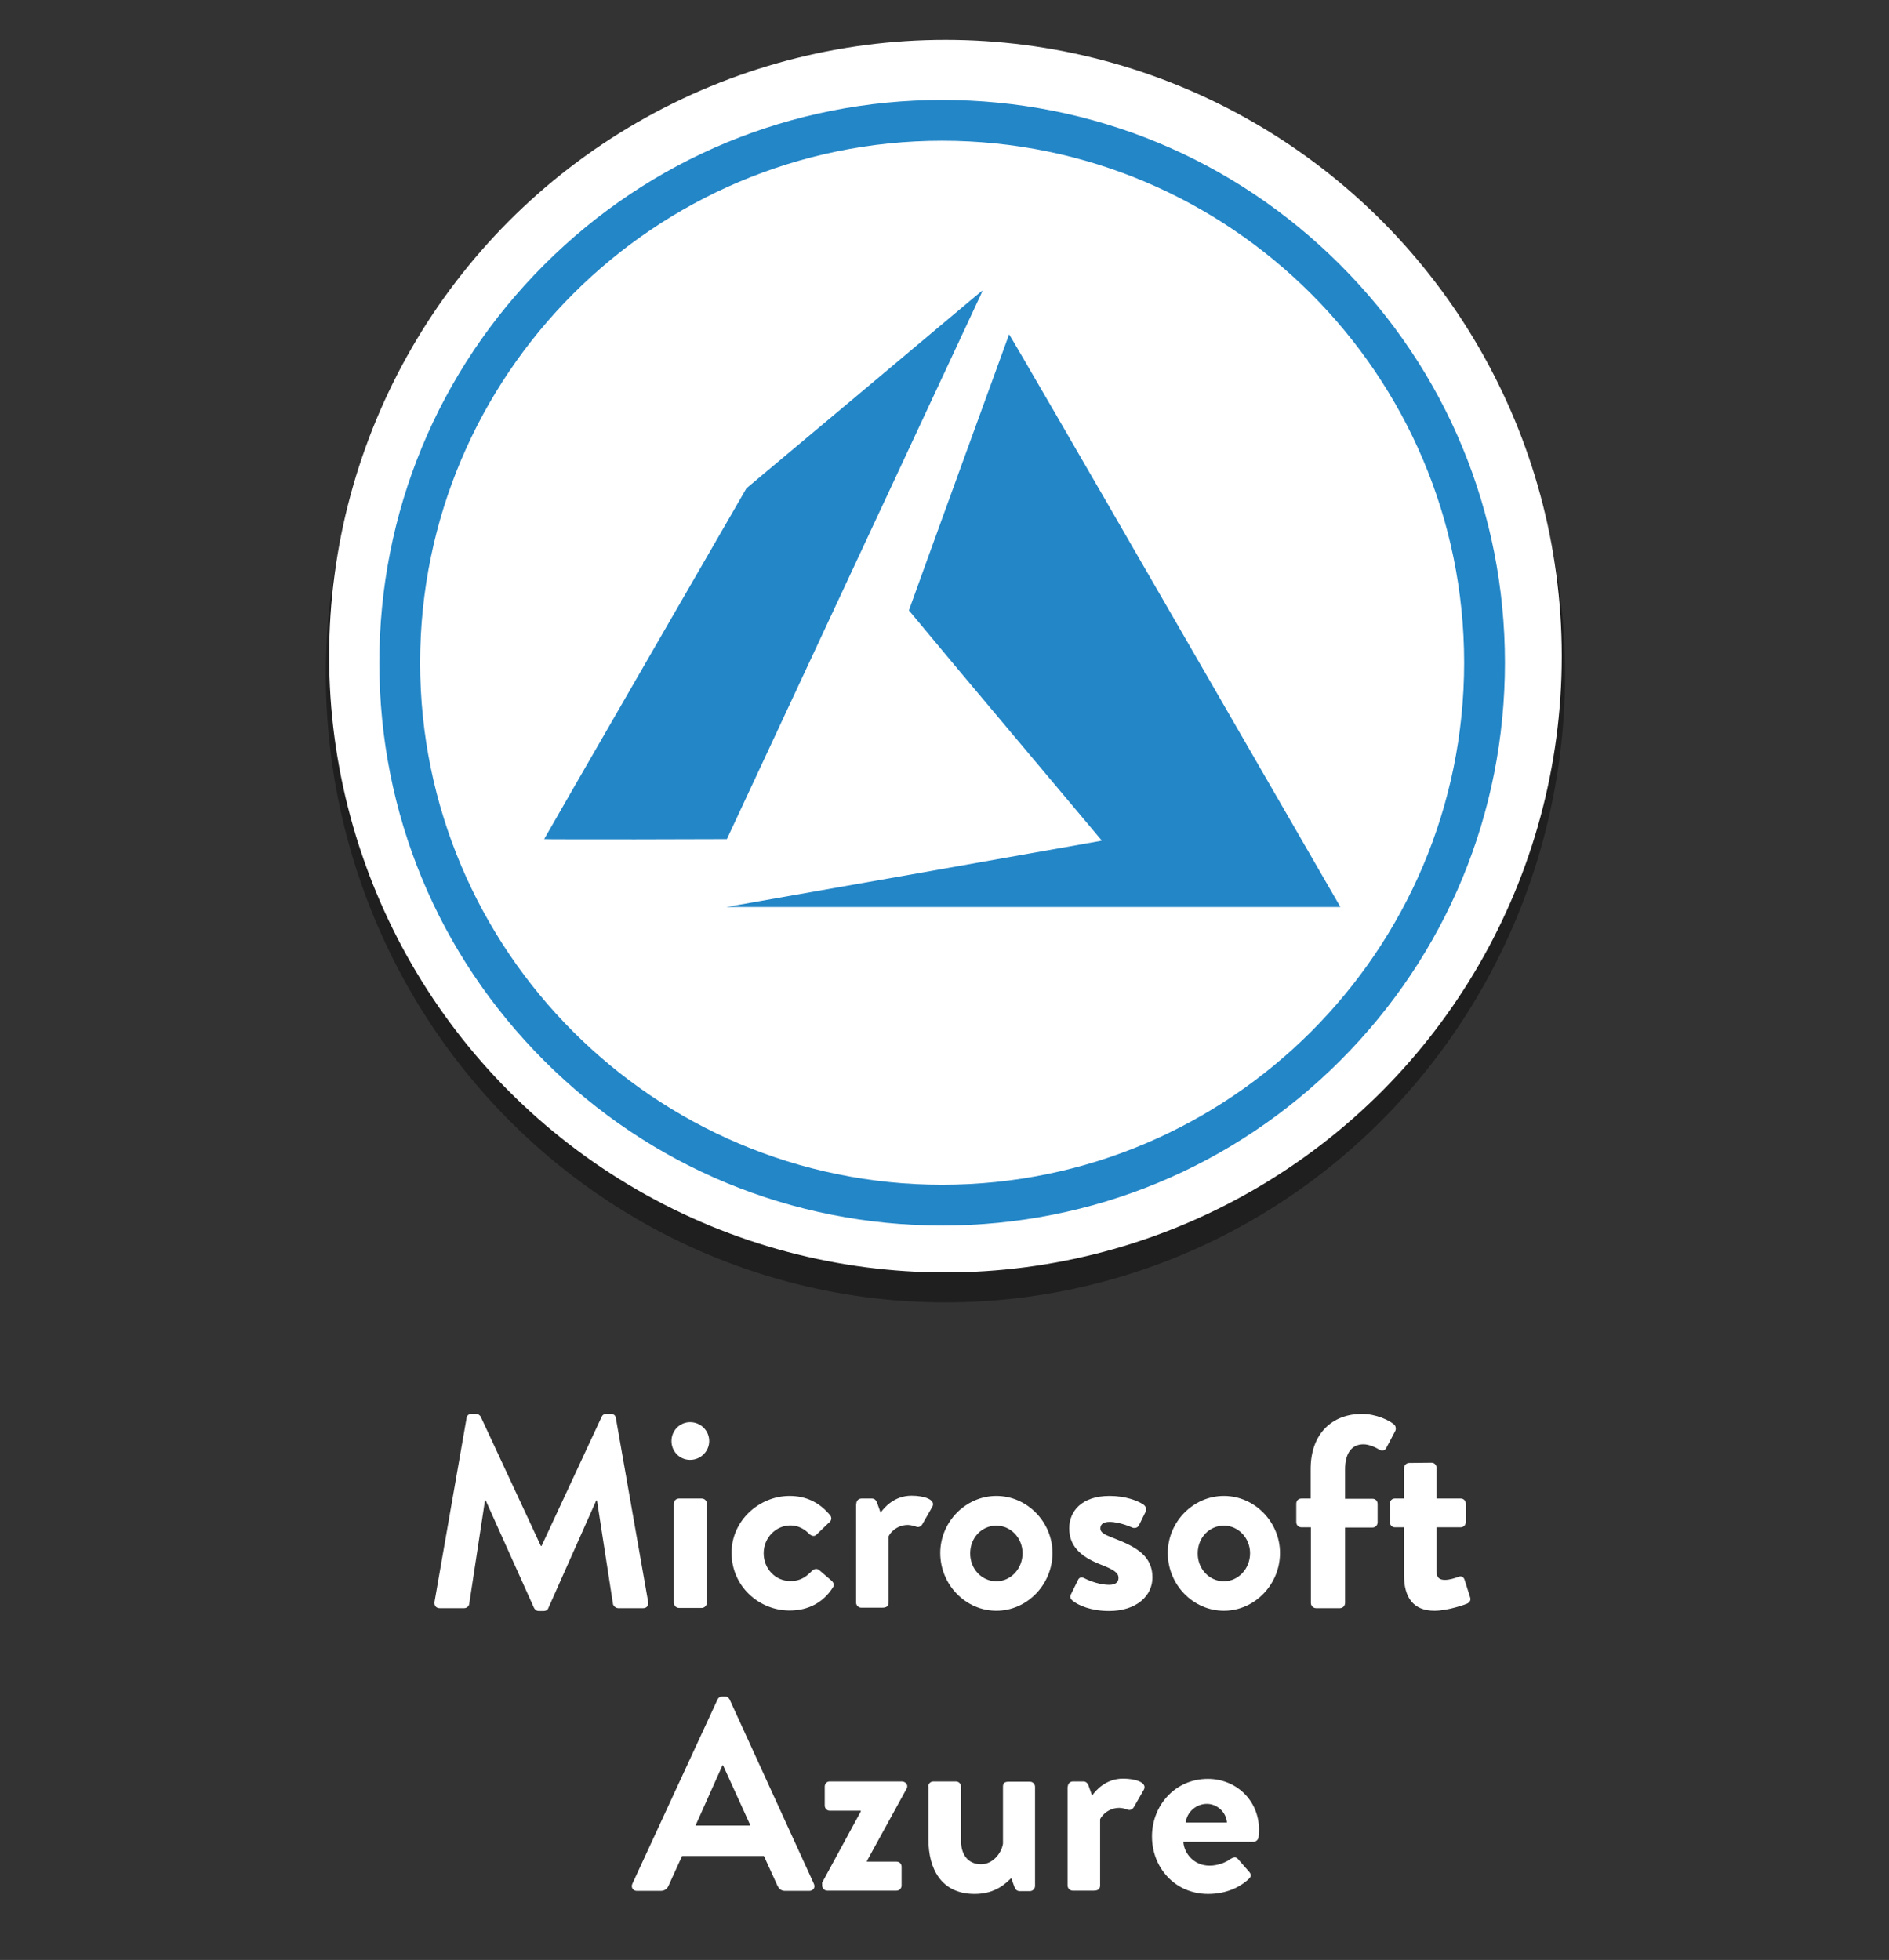 <?xml version="1.0" encoding="UTF-8"?>
<!-- Generator: Adobe Illustrator 28.0.0, SVG Export Plug-In . SVG Version: 6.00 Build 0)  -->
<svg xmlns="http://www.w3.org/2000/svg" xmlns:xlink="http://www.w3.org/1999/xlink" version="1.1" id="Layer_1" x="0px" y="0px" viewBox="0 0 801.2 831.3" style="enable-background:new 0 0 801.2 831.3;" xml:space="preserve">
<rect x="0" y="0" width="801.2" height="831.3" fill="#333333" stroke="none"/>
<style type="text/css">
	.st0{opacity:0.39;enable-background:new    ;}
	.st1{fill:#FFFFFF;}
	.st2{fill:#2386C7;}
</style>
<g id="Layer_1_1_">
	<ellipse class="st0" cx="401" cy="286.1" rx="262.8" ry="266.3"></ellipse>
	<circle class="st1" cx="401" cy="278.3" r="261.4"></circle>
	<g>
		<path class="st1" d="M197.9,601.4c0.1-0.9,0.8-1.7,2.1-1.7h1.9c0.9,0,1.6,0.5,2,1.2l25.5,54.8c0.2,0,0.2,0,0.3,0l25.5-54.8    c0.3-0.7,0.9-1.2,2-1.2h1.9c1.3,0,2,0.8,2.1,1.7l13.7,78c0.3,1.6-0.6,2.7-2.1,2.7h-10.6c-1,0-2-0.9-2.2-1.7l-6.8-44    c-0.1,0-0.3,0-0.3,0l-20.3,45.6c-0.2,0.7-0.9,1.3-2,1.3h-2.1c-1,0-1.6-0.6-2-1.3l-20.5-45.6c0,0-0.2,0-0.3,0l-6.7,44    c-0.1,0.8-1,1.7-2.1,1.7h-10.4c-1.5,0-2.4-1-2.2-2.7L197.9,601.4z"></path>
		<path class="st1" d="M284.8,611.2c0-4.4,3.5-8,7.9-8c4.5,0,8.1,3.6,8.1,8c0,4.4-3.6,8-8.1,8C288.2,619.2,284.8,615.6,284.8,611.2z     M285.8,637.8c0-1.3,1-2.2,2.2-2.2h9.6c1.2,0,2.2,0.9,2.2,2.2v42c0,1.2-1,2.2-2.2,2.2H288c-1.2,0-2.2-1-2.2-2.2V637.8z"></path>
		<path class="st1" d="M334.9,634.5c7.2,0,12.8,2.9,17.2,8.2c0.8,1,0.6,2.4-0.6,3.2l-5.3,5.1c-1,0.9-2.1,0.3-2.9-0.3    c-1.9-2.1-4.8-3.7-8-3.7c-6.3,0-11.4,5.3-11.4,11.8c0,6.6,5,11.8,11.3,11.8c5,0,7.2-2.4,9.3-4.4c0.8-0.8,2-1,2.9-0.3l5,4.3    c1.2,0.9,1.6,2.1,0.8,3.2c-3.9,6.1-10.1,9.7-18.3,9.7c-13.1,0-24.6-10.4-24.6-24.4C310.2,645.1,321.9,634.5,334.9,634.5z"></path>
		<path class="st1" d="M363.2,637.8c0-1.3,1-2.2,2.2-2.2h4.4c1,0,1.7,0.6,2.1,1.5l1.6,4.5c1.6-2.3,5.9-7.2,13.1-7.2    c5.5,0,10.3,1.7,8.9,4.6l-4.3,7.5c-0.6,1-1.7,1.5-2.7,1c-0.3-0.1-2.1-0.7-3.4-0.7c-4.6,0-7.4,3.1-8.2,4.8v28.1    c0,1.6-1,2.2-2.7,2.2h-8.9c-1.2,0-2.2-1-2.2-2.2V637.8z"></path>
		<path class="st1" d="M422.6,634.5c13.1,0,23.8,11.1,23.8,24.2c0,13.3-10.7,24.5-23.8,24.5s-23.8-11.1-23.8-24.5    C398.8,645.6,409.5,634.5,422.6,634.5z M422.6,670.7c6.1,0,11.1-5.3,11.1-11.9c0-6.5-5-11.7-11.1-11.7c-6.3,0-11.1,5.2-11.1,11.7    C411.4,665.3,416.3,670.7,422.6,670.7z"></path>
		<path class="st1" d="M454.1,676.5l3.1-6.3c0.5-1.2,1.6-1.4,2.7-0.8c0,0,5.2,2.8,10.6,2.8c2.3,0,3.9-0.9,3.9-2.9    c0-2.1-1.6-3.4-7.8-5.8c-8.9-3.5-13.1-8.2-13.1-15.3s5.2-13.7,17.1-13.7c6.8,0,11.8,2,14.3,3.6c1,0.7,1.6,2,1,3.1l-2.9,5.9    c-0.6,1-1.9,1.2-2.8,0.8c0,0-5.2-2.4-9.6-2.4c-2.8,0-3.9,1.2-3.9,2.7c0,2.1,2.1,2.8,6.4,4.5c8.9,3.5,15.7,7.3,15.7,16.4    c0,7.7-6.7,14.2-18.4,14.2c-7.7,0-13-2.4-15.4-4.3C454.1,678.3,453.7,677.4,454.1,676.5z"></path>
		<path class="st1" d="M519.1,634.5c13.1,0,23.8,11.1,23.8,24.2c0,13.3-10.7,24.5-23.8,24.5s-23.8-11.1-23.8-24.5    C495.3,645.6,506,634.5,519.1,634.5z M519.1,670.7c6.1,0,11.1-5.3,11.1-11.9c0-6.5-5-11.7-11.1-11.7c-6.3,0-11.1,5.2-11.1,11.7    C507.9,665.3,512.8,670.7,519.1,670.7z"></path>
		<path class="st1" d="M556,647.8H552c-1.3,0-2.2-1-2.2-2.2v-7.8c0-1.3,0.9-2.2,2.2-2.2h3.9v-12.5c0-15.3,9.4-23.4,21.7-23.4    c6.1,0,11.6,2.7,13.7,4.5c0.7,0.6,0.9,1.9,0.5,2.7l-3.9,7.4c-0.5,0.9-1.7,1.2-2.8,0.6c-1.5-0.9-4.3-2.3-6.8-2.3    c-5,0-7.8,3.8-7.8,10.6v12.5h11.6c1.3,0,2.2,0.9,2.2,2.2v7.8c0,1.2-0.9,2.2-2.2,2.2h-11.6v32c0,1.2-1,2.2-2.2,2.2h-10.1    c-1.2,0-2.2-1-2.2-2.2V647.8z"></path>
		<path class="st1" d="M595.5,647.8h-3.9c-1.2,0-2.1-1-2.1-2.2v-7.8c0-1.3,0.9-2.2,2.1-2.2h3.9v-12.9c0-1.2,1-2.2,2.2-2.2l9.5-0.1    c1.2,0,2.1,1,2.1,2.2v13h10.2c1.3,0,2.2,0.9,2.2,2.2v7.8c0,1.2-0.9,2.2-2.2,2.2h-10.2v18.6c0,3.2,1.7,3.7,3.6,3.7    c2,0,4.4-0.8,5.7-1.3c1.3-0.5,2.2,0.1,2.6,1.3l2.3,7.3c0.5,1.2-0.1,2.3-1.3,2.8c-0.6,0.3-8.1,3-13.8,3c-8.9,0-12.9-5.6-12.9-15    V647.8z"></path>
		<path class="st1" d="M268.2,799l36.1-78.1c0.3-0.7,0.9-1.3,2-1.3h1.2c1.2,0,1.6,0.6,2,1.3l35.7,78.1c0.7,1.5-0.2,3-2,3h-10.1    c-1.7,0-2.6-0.7-3.4-2.3l-5.7-12.5h-34.7l-5.7,12.5c-0.5,1.2-1.5,2.3-3.4,2.3h-10.1C268.5,802,267.5,800.5,268.2,799z     M318.3,774.3l-11.6-25.5h-0.3L295,774.3H318.3z"></path>
		<path class="st1" d="M348.6,798.7l16.5-30.4V768h-13.2c-1.2,0-2.1-1-2.1-2.2v-8c0-1.3,0.9-2.2,2.1-2.2h30.6c1.7,0,2.9,1.6,2,3.1    l-16.8,30.6v0.3h12.5c1.3,0,2.2,0.9,2.2,2.2v7.9c0,1.2-0.9,2.2-2.2,2.2h-29.3c-1.2,0-2.2-1-2.2-2.2V798.7z"></path>
		<path class="st1" d="M393.7,757.8c0-1.3,1-2.2,2.2-2.2h9.5c1.2,0,2.2,0.9,2.2,2.2v22.9c0,6.1,3.1,10,8.5,10c4.9,0,8.6-4.5,9.3-8.7    v-24.1c0-1.7,0.7-2.2,2.6-2.2h8.8c1.2,0,2.2,0.9,2.2,2.2v42c0,1.2-1,2.2-2.2,2.2h-4.3c-1.2,0-1.9-0.8-2.2-1.7l-1.4-3.8    c-2.1,1.9-6.4,6.7-15.5,6.7c-14.4,0-19.6-11-19.6-22.9V757.8z"></path>
		<path class="st1" d="M452.9,757.8c0-1.3,1-2.2,2.2-2.2h4.4c1,0,1.7,0.6,2.1,1.5l1.6,4.5c1.6-2.3,5.9-7.2,13.1-7.2    c5.5,0,10.3,1.7,8.9,4.6l-4.3,7.5c-0.6,1-1.7,1.5-2.7,1c-0.3-0.1-2.1-0.7-3.4-0.7c-4.6,0-7.4,3.1-8.2,4.8v28.1    c0,1.6-1,2.2-2.7,2.2h-8.9c-1.2,0-2.2-1-2.2-2.2V757.8z"></path>
		<path class="st1" d="M512.3,754.5c11.9,0,21.7,9,21.7,21.6c0,0.8-0.1,2.3-0.2,3.1c-0.1,1.2-1.2,2-2.2,2h-29.7    c0.3,4.8,4.4,10.1,11.1,10.1c3.6,0,7-1.4,9-2.9c1.2-0.7,2.2-0.9,3,0l4.8,5.5c0.8,0.8,1,2.1-0.1,3c-3.8,3.6-9.7,6.4-17.3,6.4    c-13.9,0-23.8-11-23.8-24.4C488.6,765.7,498.5,754.5,512.3,754.5z M520.4,773c-0.3-4.3-4.1-7.9-8.5-7.9c-4.6,0-8.5,3.5-9,7.9    H520.4z"></path>
	</g>
</g>
<g>
	<g>
		<g>
			<path class="st2" d="M568.4,112.3c-45.1-45.1-105.1-69.9-168.8-69.9s-123.7,24.8-168.8,69.9s-69.9,105.1-69.9,168.8     c0,63.8,24.8,123.7,69.9,168.8s105.1,69.9,168.8,69.9s123.7-24.8,168.8-69.9s69.9-105,69.9-168.8S613.5,157.4,568.4,112.3z      M399.6,502.5c-122.1,0-221.4-99.3-221.4-221.4S277.5,59.7,399.6,59.7S621,159,621,281.1S521.7,502.5,399.6,502.5z"></path>
		</g>
	</g>
	<path class="st2" d="M387,370.8l79.6-14.1l0.7-0.2l-40.9-48.7c-13.7-16.3-27.4-32.6-40.9-48.9c0-0.2,42.3-116.7,42.5-117.1   c0.1-0.1,28.9,49.5,69.8,120.4L568,383.8l0.5,0.9H438.3H308.1L387,370.8L387,370.8z M230.8,355.9c0-0.1,19.3-33.6,42.9-74.5   l42.9-74.3l50-41.9c27.5-23.1,50-42,50.1-42c-0.2,0.7-0.5,1.4-0.8,2l-54.3,116.4l-53.3,114.3l-38.8,0.1   C248.2,356,230.8,356,230.8,355.9L230.8,355.9z"></path>
</g>
</svg>
